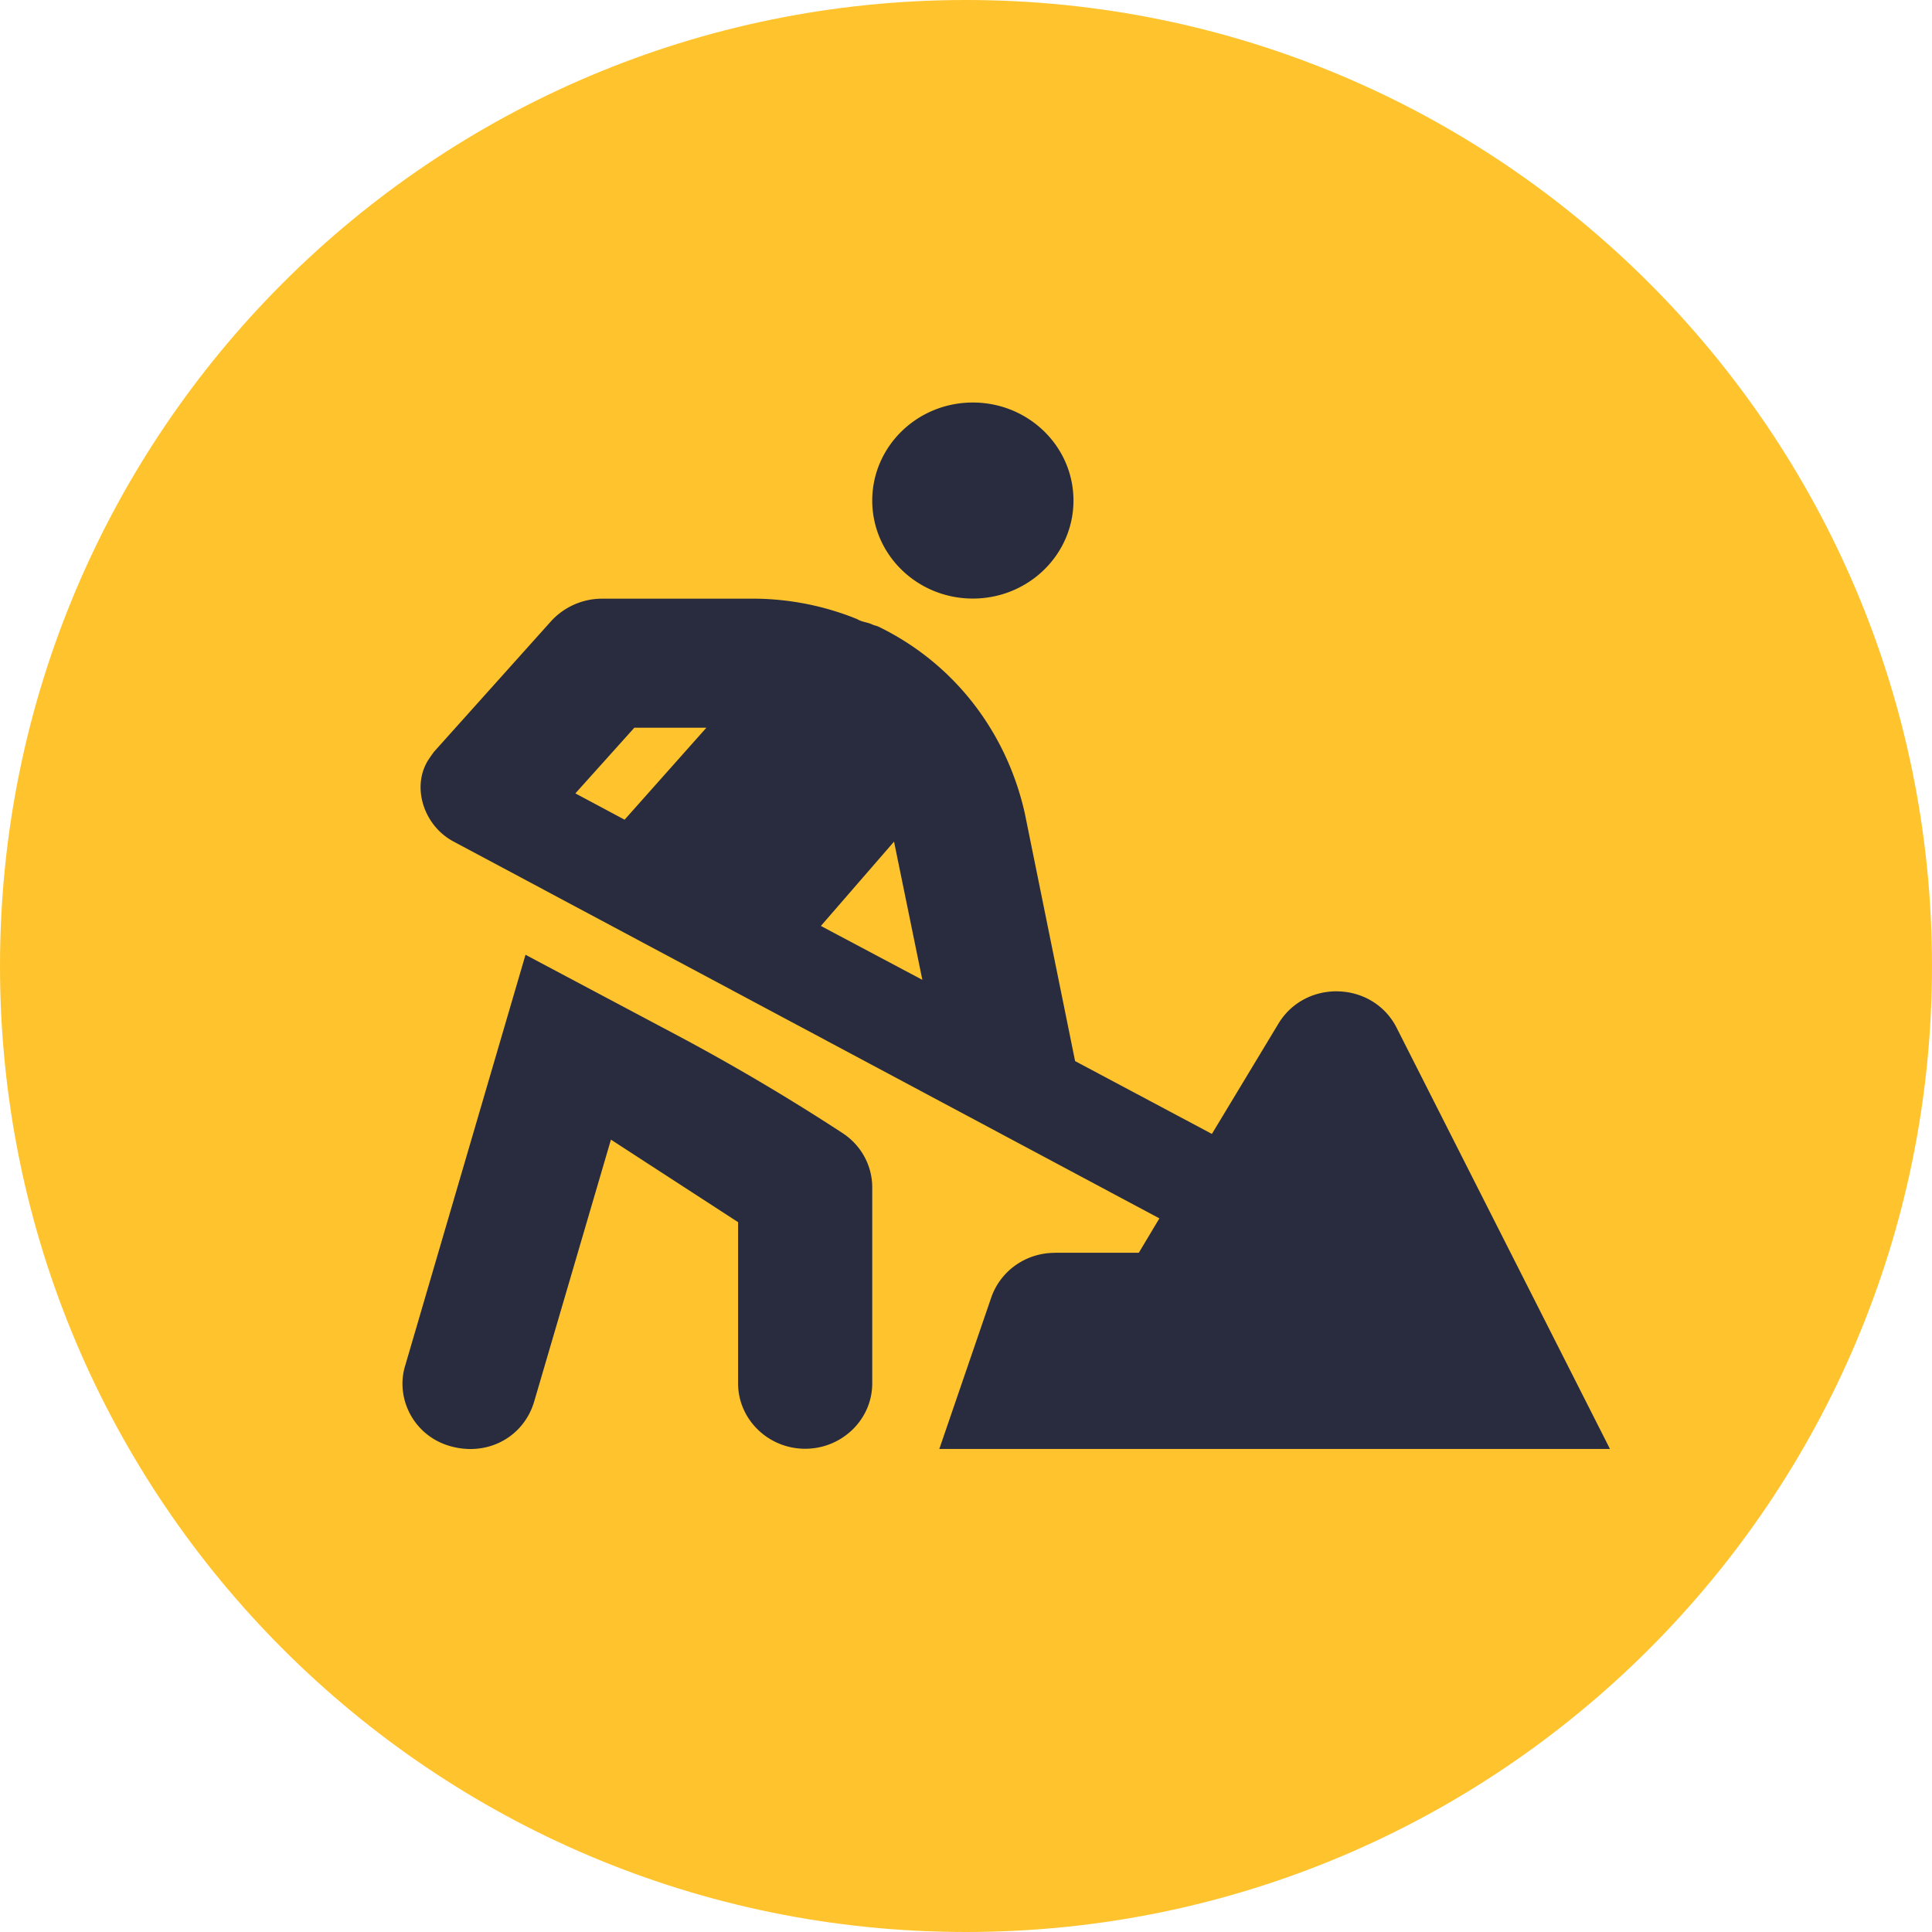 <svg xmlns="http://www.w3.org/2000/svg" width="32" height="32" fill="none" aria-hidden="true" focusable="false"><path fill="#FFC42D" d="M0 16C0 7.163 7.163 0 16 0s16 7.163 16 16-7.163 16-16 16S0 24.837 0 16Z"></path><path fill="#292C3E" d="M16.113 9.914c.92 0 1.667-.726 1.667-1.624 0-.897-.746-1.623-1.667-1.623-.92 0-1.666.727-1.666 1.624 0 .897.746 1.623 1.666 1.623Zm-2.163 8.85a35.73 35.73 0 0 0-2.76-1.63l-2.486-1.32-1.992 6.802c-.17.545.143 1.177.764 1.342.622.165 1.203-.17 1.372-.745l1.271-4.337 2.106 1.367v2.67c0 .596.5 1.083 1.11 1.083.613 0 1.112-.486 1.112-1.083v-3.248c0-.178-.046-.354-.132-.511a1.094 1.094 0 0 0-.365-.39Zm3.521 1.987c-.482 0-.9.3-1.053.74l-.86 2.508h11.108l-3.538-6.985c-.395-.761-1.496-.8-1.948-.068l-1.107 1.835-2.266-1.206-.833-4.104c-.301-1.343-1.166-2.48-2.42-3.09-.034-.017-.073-.021-.108-.038-.078-.038-.165-.038-.252-.09a4.608 4.608 0 0 0-1.667-.337H9.97c-.321 0-.627.138-.84.37L7.19 12.45a2.486 2.486 0 0 0-.078.11c-.309.444-.105 1.113.403 1.38l11.688 6.24-.341.57h-1.39Zm-7.125-7.174-.816-.436.977-1.088H11.7l-1.355 1.524Zm3.25 1.76 1.212-1.397.469 2.289-1.68-.892Z"></path></svg>